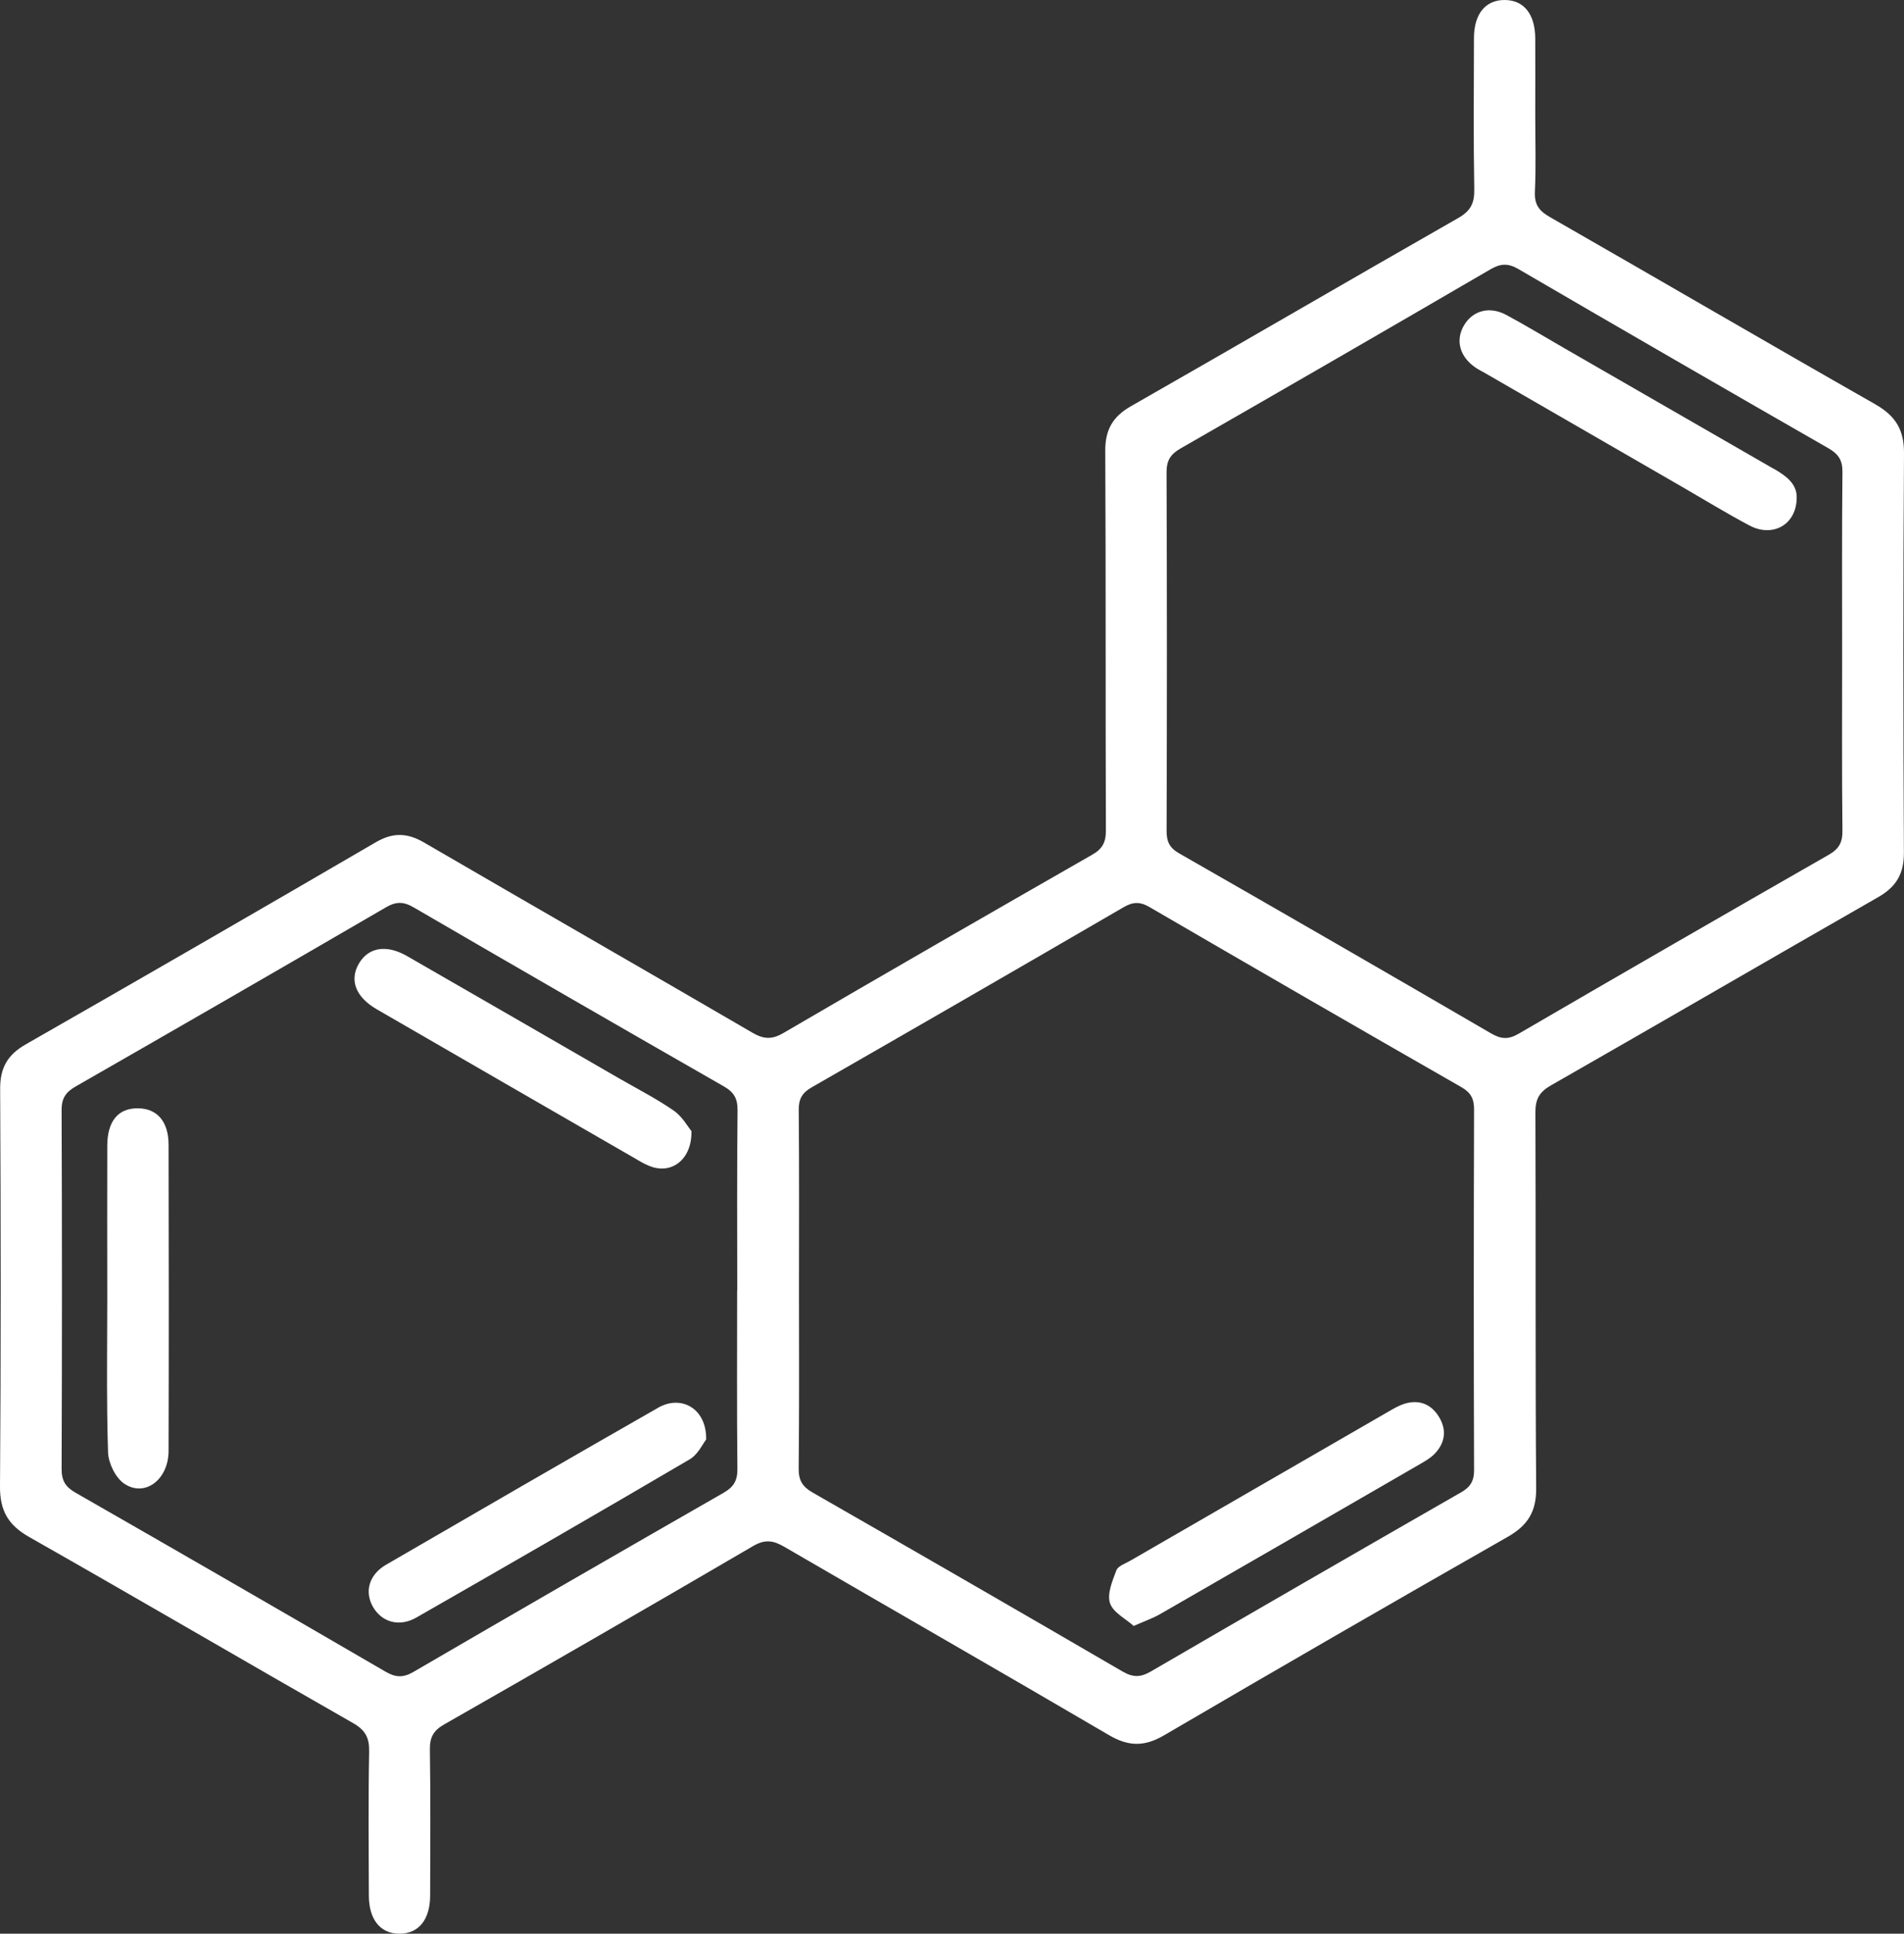 <?xml version="1.0" encoding="UTF-8"?>
<svg id="Layer_2" data-name="Layer 2" xmlns="http://www.w3.org/2000/svg" viewBox="0 0 371.51 377.25">
  <rect x="0" y="0" width="371.51" height="377.25" fill="#333333" stroke="none"/>
  <defs>
    <style>
      .cls-1 {
        fill: #fff;
        stroke-width: 0px;
      }
    </style>
  </defs>
  <g id="Layer_1-2" data-name="Layer 1">
    <g>
      <path class="cls-1" d="m155.9,251.32c0-11.6.05-23.19-.05-34.79.1,11.6.05,23.19.05,34.79,0,8.79.04,17.58,0,26.37.03-8.79,0-17.58,0-26.37Z"/>
      <path class="cls-1" d="m143.82,269.18c0-5.8.02-11.6.02-17.39,0-5.86-.02-11.72-.02-17.58,0,5.86.02,11.72.02,17.58,0,5.8-.02,11.6-.02,17.39Z"/>
      <path class="cls-1" d="m365.94,78.89c-21.23-12.08-42.32-24.4-63.52-36.54-2.09-1.19-3.04-2.41-2.93-4.91.11-2.49.13-4.98.12-7.48-.01-2.5-.05-4.99-.05-7.49,0-4.99.02-9.98,0-14.97-.03-4.75-2.21-7.47-5.94-7.5-3.75-.03-6.01,2.69-6.02,7.41-.03,9.86-.11,19.71.06,29.57.05,2.71-.75,4.2-3.14,5.56-21.32,12.17-42.53,24.54-63.85,36.71-3.57,2.04-5.03,4.6-5.01,8.72.13,24.7.03,49.41.12,74.11,0,2.31-.72,3.56-2.69,4.68-20.12,11.52-40.21,23.08-60.23,34.77-2.28,1.33-3.87,1.21-6.07-.07-21.32-12.42-42.73-24.69-64.06-37.1-3.27-1.9-6.06-1.99-9.39-.05-22.72,13.24-45.49,26.39-68.32,39.44C1.42,205.8,0,208.39.03,212.49c.13,25.83.16,51.65-.03,77.48-.03,4.73,1.58,7.55,5.67,9.87,21.13,12,42.11,24.27,63.22,36.32,2.4,1.37,3.19,2.85,3.14,5.56-.18,9.35-.09,18.71-.06,28.07.01,4.72,2.25,7.46,5.98,7.46,3.74,0,5.97-2.74,5.98-7.46.03-9.48.09-18.97-.05-28.44-.04-2.43.69-3.74,2.84-4.96,20.13-11.49,40.22-23.07,60.23-34.77,2.31-1.35,3.91-1.11,6.05.13,21.12,12.28,42.32,24.41,63.39,36.76,3.8,2.23,6.9,2.28,10.72.05,22.27-13.03,44.61-25.93,67.02-38.7,3.92-2.23,5.65-4.88,5.61-9.51-.19-24.45-.05-48.91-.15-73.36-.01-2.57.78-3.96,3.03-5.24,21.32-12.18,42.54-24.53,63.85-36.72,3.55-2.03,5.05-4.59,5.02-8.73-.13-25.95-.16-51.9.02-77.85.03-4.6-1.64-7.31-5.57-9.55Zm-222.11,172.9c0,5.8-.02,11.6-.02,17.39,0,5.8.01,11.6.07,17.39.02,2.3-.73,3.54-2.71,4.67-20.21,11.58-40.38,23.22-60.51,34.94-1.99,1.16-3.47,1.09-5.43-.05-20.13-11.71-40.3-23.36-60.51-34.93-1.98-1.13-2.71-2.37-2.7-4.67.09-23.32.09-46.63,0-69.95-.01-2.34.82-3.52,2.76-4.63,20.21-11.58,40.38-23.22,60.51-34.93,1.98-1.16,3.43-1.16,5.42,0,20.13,11.71,40.31,23.35,60.52,34.92,1.98,1.13,2.7,2.38,2.68,4.68-.06,5.86-.08,11.72-.08,17.58,0,5.86.02,11.72.02,17.58Zm141.19,39.39c-20.21,11.59-40.38,23.23-60.52,34.94-1.97,1.14-3.45,1.14-5.44-.01-20.13-11.72-40.31-23.36-60.52-34.94-1.97-1.13-2.73-2.38-2.7-4.68.03-2.93.05-5.86.06-8.79.03-8.79,0-17.58,0-26.37,0-11.6.06-23.19-.05-34.79-.02-2.13.65-3.33,2.51-4.4,20.32-11.65,40.59-23.36,60.84-35.13,1.83-1.07,3.2-1.15,5.09-.05,20.24,11.78,40.52,23.49,60.85,35.13,1.88,1.07,2.49,2.3,2.48,4.41-.07,23.44-.08,46.89,0,70.33,0,2.2-.78,3.31-2.6,4.36Zm71.82-124.43c-20.21,11.57-40.39,23.2-60.52,34.92-2.02,1.17-3.43,1.07-5.39-.07-20.24-11.78-40.51-23.48-60.84-35.11-1.91-1.09-2.47-2.31-2.46-4.4.07-23.31.08-46.63-.01-69.94,0-2.31.76-3.53,2.73-4.66,20.2-11.58,40.37-23.24,60.49-34.96,1.95-1.13,3.43-1.21,5.43-.04,20.12,11.73,40.29,23.38,60.49,34.96,1.96,1.13,2.77,2.34,2.74,4.66-.12,11.72-.06,23.44-.06,35.16s-.07,23.19.06,34.78c.03,2.29-.67,3.56-2.66,4.7Z"/>
      <path class="cls-1" d="m299.56,22.47c0,2.5.04,4.99.05,7.49-.01-2.5-.05-4.99-.05-7.49,0-4.99.02-9.98,0-14.97.03,4.99,0,9.98,0,14.97Z"/>
      <path class="cls-1" d="m346.01,91.42c-13.6-7.82-27.19-15.66-40.78-23.49-3.78-2.17-7.5-4.44-11.34-6.5-3.23-1.73-6.46-.86-8.17,1.94-1.81,2.95-.94,6.24,2.24,8.38.51.35,1.08.62,1.62.93,12.94,7.47,25.88,14.94,38.82,22.41,4.31,2.49,8.56,5.1,12.96,7.43,4.51,2.4,9.14-.13,9.21-5.33.12-2.79-2.08-4.37-4.54-5.78Z"/>
      <path class="cls-1" d="m274.03,273.87c-1.05.32-2.04.9-3.01,1.46-16.83,9.71-33.66,19.43-50.48,29.15-.97.56-2.39,1.03-2.71,1.87-.77,2.05-1.84,4.57-1.25,6.4.59,1.82,3.05,3.04,4.63,4.46,2.27-1.01,3.8-1.53,5.18-2.33,16.95-9.75,33.89-19.53,50.81-29.32.96-.56,1.97-1.15,2.73-1.94,2.06-2.14,2.39-4.66.85-7.19-1.53-2.51-3.88-3.45-6.75-2.57Z"/>
      <path class="cls-1" d="m124.31,226.24c.96.56,1.96,1.12,3.01,1.45,3.95,1.23,7.69-1.6,7.6-7.02-.7-.84-1.79-2.84-3.46-4-3.37-2.33-7.05-4.21-10.61-6.26-13.81-7.97-27.6-15.95-41.43-23.89-4.06-2.33-7.57-1.7-9.42,1.51-1.85,3.23-.58,6.5,3.51,8.87,16.93,9.79,33.86,19.57,50.8,29.33Z"/>
      <path class="cls-1" d="m128.43,274.63c-17.74,10.14-35.42,20.37-53.09,30.63-3.38,1.96-4.26,5.31-2.54,8.27,1.72,2.95,5.11,3.94,8.42,2.05,17.84-10.21,35.65-20.48,53.37-30.89,1.62-.95,2.56-3.06,3.2-3.86.1-6.04-4.85-8.78-9.37-6.2Z"/>
      <path class="cls-1" d="m26.93,216.22c-3.87-.04-5.98,2.48-6,7.31-.03,9.84,0,19.68,0,29.52,0,7.57-.1,15.14-.01,22.7.03,2.52.08,5.04.16,7.56.07,2.12,1.44,4.96,3.13,6.12,4.02,2.75,8.66-.74,8.68-6.34.06-19.93.05-39.86,0-59.79-.01-4.52-2.24-7.04-5.95-7.08Z"/>
      <path class="cls-1" d="m20.93,253.05c0-9.84-.02-19.68,0-29.52-.03,9.84,0,19.68,0,29.52,0,7.57-.1,15.14-.01,22.7-.09-7.56.01-15.14.01-22.7Z"/>
    </g>
  </g>
</svg>